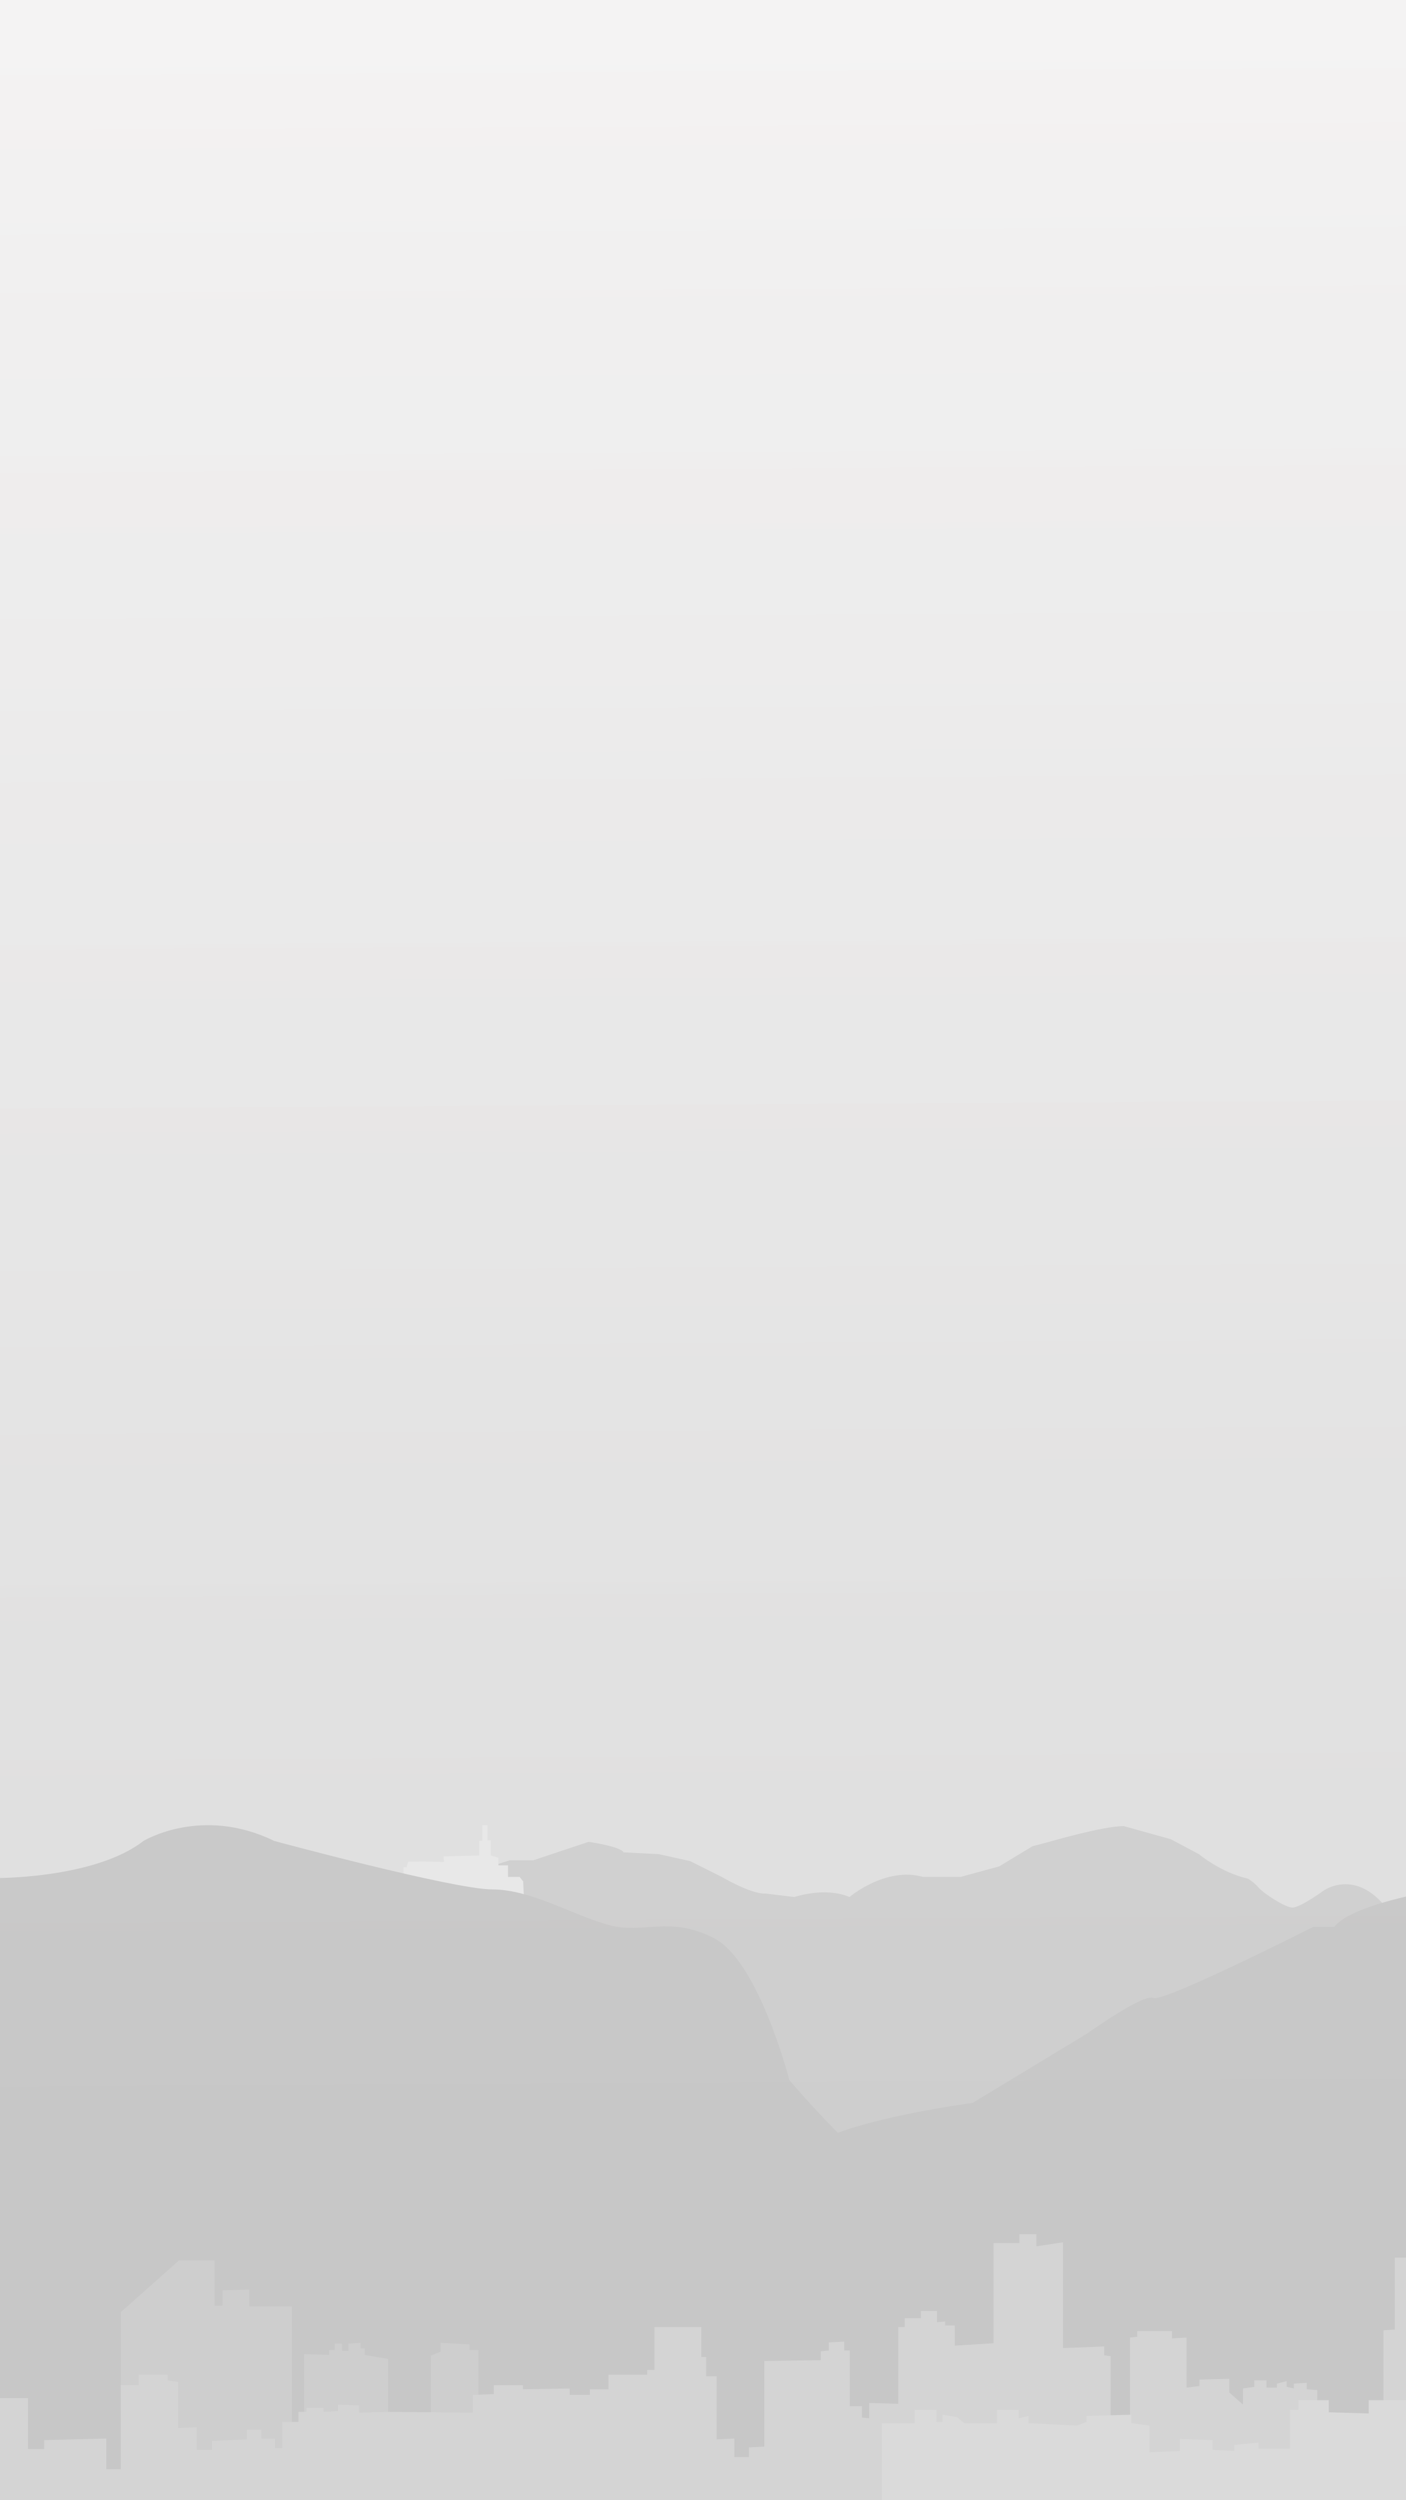 <?xml version="1.0" encoding="utf-8"?>
<!-- Generator: Adobe Illustrator 14.0.0, SVG Export Plug-In . SVG Version: 6.00 Build 43363)  -->
<!DOCTYPE svg PUBLIC "-//W3C//DTD SVG 1.1//EN" "http://www.w3.org/Graphics/SVG/1.1/DTD/svg11.dtd">
<svg version="1.1" id="Capa_1" xmlns="http://www.w3.org/2000/svg" xmlns:xlink="http://www.w3.org/1999/xlink" x="0px" y="0px"
	 width="1080px" height="1920px" viewBox="0 0 1080 1920" enable-background="new 0 0 1080 1920" xml:space="preserve">
<rect x="0" y="0" width="1080" height="1920" fill="#333333" stroke="none"/>
<linearGradient id="SVGID_1_" gradientUnits="userSpaceOnUse" x1="535.846" y1="24.325" x2="542.833" y2="1245.013">
	<stop  offset="0" style="stop-color:#F4F3F3"/>
	<stop  offset="1" style="stop-color:#DFDFDF"/>
</linearGradient>
<rect fill="url(#SVGID_1_)" width="1080" height="1500"/>
<path fill="#B2B2B2" d="M268.505,1468.21l123.076-39.681h18.16l42.37-14.123c0,0,24.209,3.364,26.901,8.071l26.902,1.347
	l24.209,5.379l24.214,12.104c0,0,22.864,13.452,33.628,12.779l22.192,2.69c0,0,23.541-8.071,42.37,0c0,0,27.573-23.539,56.492-15.47
	h18.832h10.091l29.59-8.069l25.558-15.468l12.776-3.364c0,0,41.283-12.104,57.296-12.104l36.188,10.088l21.521,11.435
	c0,0,16.815,14.123,37.664,18.832c0,0,4.709,2.688,8.07,6.726c3.364,4.032,20.181,15.467,26.229,15.467
	c6.054,0,23.537-12.778,23.537-12.778s28.247-20.849,54.477,21.521l15.552,41.024l-17.568,227.322l-838.662-8.744L268.505,1468.21z"
	/>
<polygon fill="#F4F4F4" points="368.123,1424.889 368.123,1413.581 370.521,1413.581 370.521,1401.591 374.462,1401.591 
	374.462,1413.24 377.033,1413.24 377.033,1424.889 382.857,1426.601 382.857,1432.424 390.223,1432.424 390.223,1441.333 
	399.131,1441.333 401.871,1444.76 402.557,1459.835 309.879,1459.835 309.879,1433.796 312.277,1433.969 313.476,1429.685 
	325.125,1429.514 341.058,1429.855 340.714,1425.574 "/>
<path fill="#A0A0A0" d="M1093.078,1453.681c0,0-55.813,9.918-68.214,26.044h-16.121c0,0-115.341,58.29-122.782,54.569
	s-50.85,27.285-50.85,27.285l-88.056,53.328c0,0-91.775,12.039-122.781,32.065c-31.007,20.023-312.535,279.047-312.535,279.047
	h781.338V1453.681z"/>
<path fill="#A0A0A0" d="M-6.376,1930.703v-488.461c0,0,78.134,1.239,116.581-28.526c0,0,44.648-27.284,100.458,0
	c0,0,137.664,37.207,167.429,37.207c29.766,0,62.01,19.844,89.296,27.284c27.283,7.441,45.887-7.439,80.613,9.922
	c34.725,17.364,58.291,109.14,58.291,109.14s75.652,90.538,115.341,96.737c0,0,26.044,3.721,52.089,68.21
	c26.045,64.494,66.972,168.487,66.972,168.487H-6.376z"/>
<polygon fill="#B2B2B2" points="92.817,1926.02 92.817,1775.519 137.464,1735.832 164.75,1735.832 164.75,1770.557 170.95,1770.557 
	170.95,1758.775 191.414,1758.156 191.414,1771.179 224.28,1771.179 224.28,1893.339 233.582,1892.719 233.582,1807.764 
	252.805,1808.385 252.805,1804.664 257.147,1804.664 257.147,1799.703 262.728,1799.703 262.728,1805.283 267.688,1805.283 
	267.688,1799.703 276.989,1799.083 276.989,1803.423 280.09,1803.423 280.09,1808.385 298.074,1811.484 298.074,1908.221 
	330.938,1907.602 330.938,1809.004 338.38,1805.903 338.38,1799.083 360.704,1800.322 360.704,1804.664 367.525,1804.664 
	367.525,1926.02 "/>
<polygon fill="#C4C4C4" points="-6.376,1841.593 21.53,1841.593 21.53,1880.66 33.933,1880.66 33.933,1873.838 81.68,1872.599 
	81.68,1896.162 92.842,1896.162 92.842,1831.672 106.486,1831.672 106.486,1823.608 128.81,1823.608 128.81,1827.951 
	136.871,1829.189 136.871,1864.536 151.134,1863.917 151.134,1881.279 162.915,1881.279 162.915,1874.459 189.579,1873.219 
	189.579,1865.777 200.741,1865.777 200.741,1872.599 211.284,1872.599 211.284,1880.04 216.865,1880.04 216.865,1859.886 
	229.266,1859.886 229.266,1852.136 235.466,1852.136 235.466,1849.034 248.488,1849.034 248.488,1852.136 259.65,1851.514 
	259.65,1846.555 275.773,1847.174 275.773,1852.755 298.717,1852.136 363.21,1852.755 363.21,1839.113 379.333,1838.491 
	379.333,1831.672 401.656,1831.672 401.656,1834.771 437.624,1834.151 437.624,1839.113 453.124,1839.113 453.124,1834.771 
	467.389,1834.771 467.389,1823.608 497.154,1823.608 497.154,1819.888 502.736,1819.888 502.736,1787.023 538.699,1787.023 
	538.699,1809.967 542.422,1809.967 542.422,1824.85 550.482,1824.85 550.482,1873.219 564.125,1872.599 564.125,1886.86 
	575.286,1886.86 575.286,1879.419 587.07,1878.799 587.07,1813.068 630.477,1812.447 630.477,1805.627 636.678,1805.006 
	636.678,1798.805 648.46,1798.186 648.46,1805.006 652.801,1805.006 652.801,1847.793 662.102,1847.793 662.102,1856.476 
	667.684,1857.095 667.684,1845.313 690.008,1845.933 690.008,1787.023 694.969,1787.023 694.969,1780.202 707.37,1780.202 
	707.37,1774.621 719.772,1774.621 719.772,1783.303 725.973,1782.682 725.973,1785.783 733.414,1785.783 733.414,1801.285 
	763.18,1799.425 763.18,1722.531 783.023,1722.531 783.023,1715.71 796.046,1715.71 796.046,1725.012 816.51,1721.912 
	816.51,1803.146 848.135,1801.906 848.135,1808.727 853.097,1809.348 853.097,1855.856 853.097,1877.559 867.979,1877.559 
	867.979,1795.085 873.56,1794.465 873.56,1790.123 900.227,1790.123 900.227,1795.704 911.389,1795.085 911.389,1833.532 
	921.31,1832.291 921.31,1827.329 944.252,1826.71 944.252,1837.253 954.795,1846.555 954.795,1834.151 963.478,1832.91 
	963.478,1827.951 972.778,1827.951 972.778,1833.532 980.84,1833.532 980.84,1830.431 988.281,1828.57 988.281,1832.91 
	993.861,1834.151 993.861,1830.431 1003.782,1829.812 1003.782,1834.771 1011.846,1835.393 1011.846,1907.323 1062.694,1907.323 
	1062.694,1789.504 1071.375,1788.884 1071.375,1733.693 1091.219,1733.693 1091.219,1930.703 -6.376,1930.703 "/>
<polygon fill="#D3D3D3" points="677.436,1928.843 677.436,1860.813 702.55,1860.813 702.55,1850.582 719.292,1850.582 
	719.292,1859.883 723.943,1859.883 723.943,1854.303 735.105,1856.163 740.688,1860.813 749.988,1860.813 765.801,1860.813 
	765.801,1850.582 782.544,1850.582 782.544,1857.093 789.984,1855.232 789.984,1860.813 827.191,1862.674 834.633,1859.883 
	834.633,1855.232 869.049,1854.303 869.049,1860.813 883.001,1862.674 883.001,1883.138 906.256,1882.207 906.256,1872.905 
	931.37,1873.836 931.37,1881.277 948.113,1882.207 948.113,1877.557 966.717,1875.696 966.717,1880.347 990.9,1880.347 
	990.9,1850.582 997.411,1850.582 997.411,1843.141 1020.666,1843.141 1020.666,1852.442 1051.361,1853.372 1051.361,1843.141 
	1087.638,1843.141 1087.638,1853.372 1092.289,1854.303 1092.289,1928.843 "/>
<linearGradient id="SVGID_2_" gradientUnits="userSpaceOnUse" x1="537.983" y1="23.026" x2="547.012" y2="1600.368">
	<stop  offset="0" style="stop-color:#F4F3F3"/>
	<stop  offset="1" style="stop-color:#DFDFDF"/>
</linearGradient>
<rect x="-6.376" y="-9.252" opacity="0.63" fill="url(#SVGID_2_)" width="1099.455" height="1939.956"/>
</svg>
